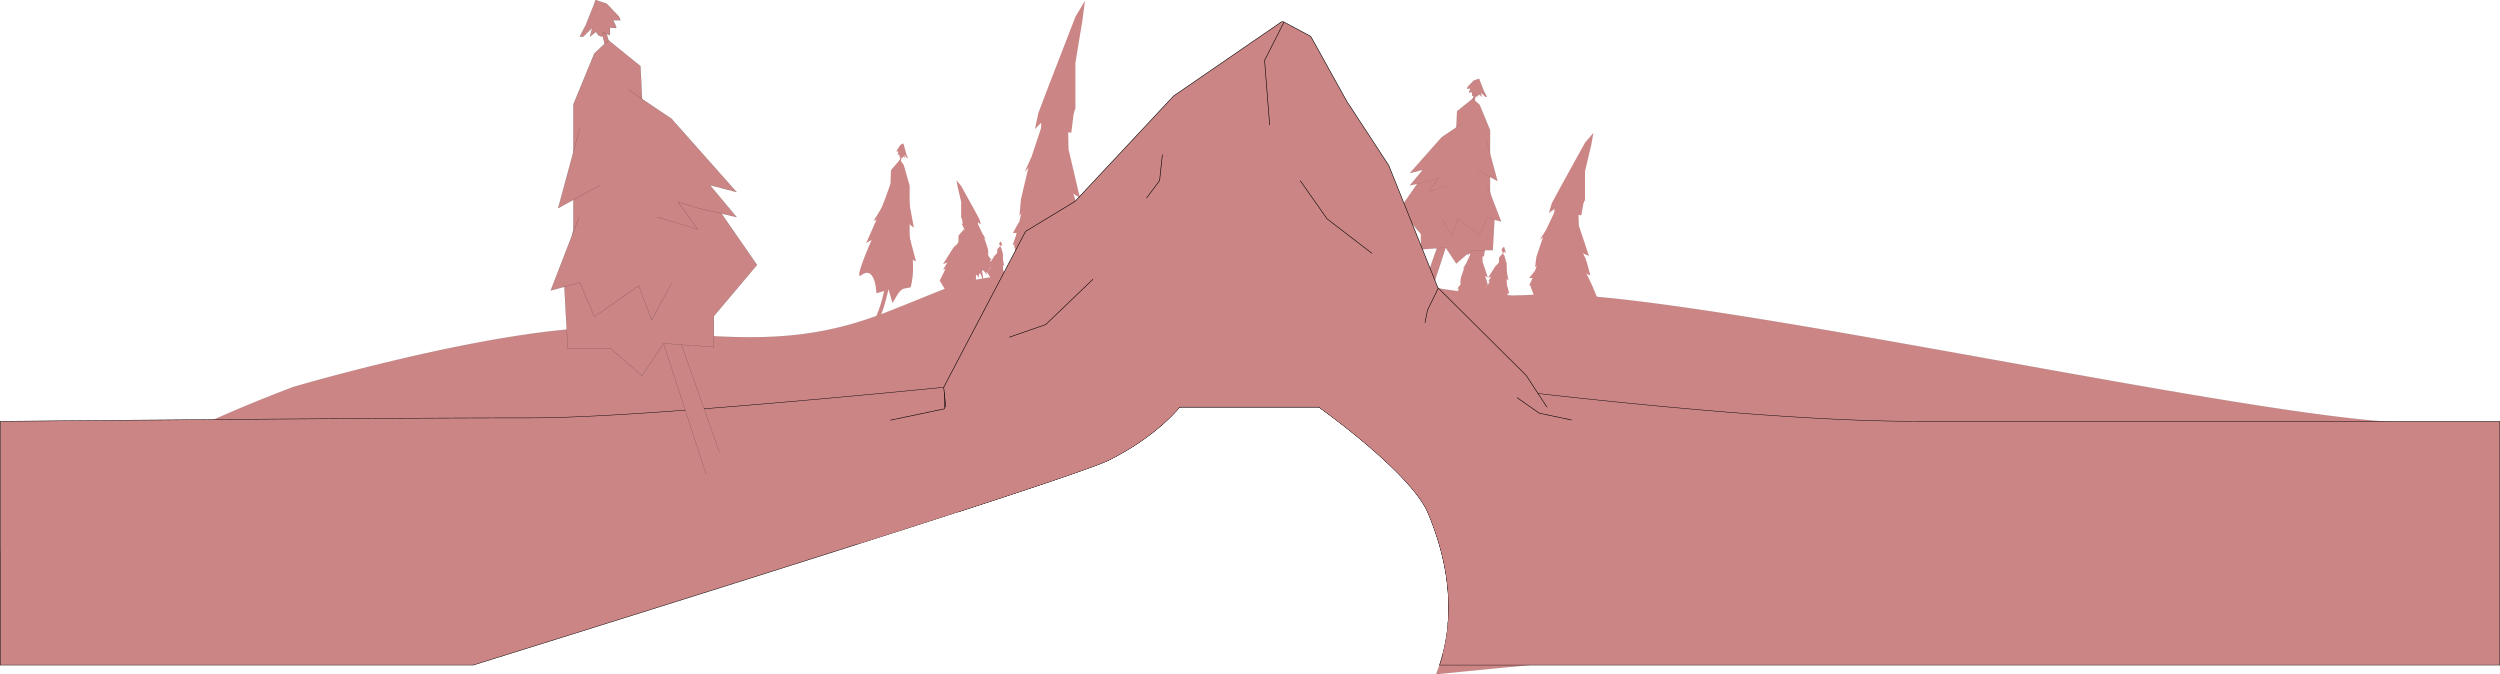 <svg xmlns="http://www.w3.org/2000/svg" viewBox="0 0 10089.18 2720.86"><defs><style>.cls-1,.cls-10,.cls-11,.cls-12,.cls-13,.cls-14,.cls-2,.cls-3,.cls-4,.cls-5,.cls-6,.cls-7,.cls-8,.cls-9{fill:#cc8585;}.cls-1,.cls-10,.cls-11,.cls-12,.cls-14,.cls-2,.cls-3,.cls-4,.cls-5,.cls-6,.cls-7,.cls-8,.cls-9{stroke:#000;stroke-miterlimit:10;}.cls-1{stroke-width:0.21px;}.cls-2{stroke-width:0.05px;}.cls-3{stroke-width:0.06px;}.cls-4{stroke-width:0.05px;}.cls-5{stroke-width:0.09px;}.cls-6{stroke-width:0.05px;}.cls-7{stroke-width:0.09px;}.cls-8{stroke-width:0.12px;}.cls-9{stroke-width:0.23px;}.cls-10{stroke-width:0.16px;}.cls-11{stroke-width:1.82px;}.cls-12{stroke-width:2.3px;}.cls-14{stroke-width:0.47px;}</style></defs><title>terrain</title><g id="Layer_2" data-name="Layer 2"><g id="Layer_1-2" data-name="Layer 1"><path class="cls-1" d="M9579.9,2350.13l-3395.19,332.5-389.18,38.11q7.3-18.31,13.91-38.11,6.89-20.7,12.8-43a729.77,729.77,0,0,0,21.27-122.9c10.73-123.29-6.76-272.47-79.39-446.42-62-148.39-367.66-375.57-440.47-428.19-10-7.22-15.59-11.15-15.59-11.15l-527.35-15.51s-6.53,9.93-20.71,26.66c-36.78,43.42-125.07,132.66-284.33,212.88-46.76,23.56-276.69,101.48-610,209.66-121.36,39.38-256.44,82.78-401.37,129-459.77,146.7-1018.76,322.07-1554.06,488.94H.91V2223.56C188.14,2056.88,463,1872.1,866.52,1691.79q146.6-65.52,316.42-129.94s968.77-286.21,1389.35-234.45c494.07,60.8,732.25,40.83,1021.28-73.61,278.25-110.17,268.23-117.29,450.31-140.53,83.52-10.66,207.46-24.71,418.18-53.66,536.65-73.71,972.72,45.81,1341.34,103.84l.22,0,3.74.58c136.5,21.36,263.74,34.13,383.41,25.34,496.93-36.51,2649.44,447.4,3406.81,509.66,44.48,3.66,84.14,5.86,118.38,6.42C10333.18,1715.54,9579.9,2350.13,9579.9,2350.13Z"/><polyline class="cls-2" points="5956.48 1296.99 5967.52 1244 5965.82 1207.17 5948.36 1086.22 5965.88 1002.46 5998.62 903.47 6004.2 880.62 5993.42 904.99 5959.15 996.75 5953.44 1013.88 5933.13 1083.68 5940.25 1207.11 5940.25 1246.96 5927.55 1296.99"/><polygon class="cls-2" points="5921.45 1105.26 5900.9 1124.24 5882.95 1181.38 5895.34 1213.16 5914.35 1202.36 5927.55 1217.51 5960.11 1228.72 5988.43 1207.11 6021.97 1207.11 6011.31 1181.37 5997.6 1152.35 5997.6 1125.49 5980.09 1091.17 5921.45 1105.26"/><polygon class="cls-2" points="5937.06 1019.97 5911.56 1074.04 5895.56 1121.25 5892.84 1142.57 5914.95 1124.24 5921.45 1135.34 5942.4 1121.25 5956.45 1142.31 5977.3 1108.56 6004.2 1119.21 5983.39 1056.78 5981.61 1001.7 5937.06 1019.97"/><path class="cls-2" d="M5996.08,885.19l-52.54,95.19-16,29.69-6.1,20.56,11.43-8.37v16l7.37-9.9,16.75,16.58,8.88-11.25,22.54,1.52,4.23-23.6s3.43-10.71,3.43-5.74V944.59L6009,889.76l4.57-25.13Z"/><polyline class="cls-2" points="5907.17 1118.45 5923.48 1145.2 5948.52 1132.89 5967.52 1157.3 5985.42 1149.1 6007.25 1159.95 5999.64 1131.43 5984.85 1100.98"/><polyline class="cls-2" points="5914.89 1066.98 5902.42 1085.97 5914.89 1076.47 5913.08 1088.51 5924.5 1081.4 5930.34 1092.57"/><path class="cls-2" d="M5957.21,1215l13.37,12.68s.4-14.88,1.63-15.93,13.2,18.58,13.2,18.58l13.8,5.2-1.73-27,9.7,8.57,1.1-16.26"/><polyline class="cls-2" points="5892.84 1149.88 5880.72 1164.91 5888.12 1164.91 5880.25 1180.73 5898.23 1174.56 5899.63 1184.84"/><polyline class="cls-2" points="5903.2 1199.76 5898.81 1220.7 5903.2 1215.38 5919.19 1194.81 5910.43 1244.56 5927.56 1207.76 5930.23 1232.01 5944.1 1206.62"/><polyline class="cls-2" points="5918.93 1136.74 5915.12 1157.55 5929.67 1143.56 5929.67 1167.96 5936.69 1160.55 5944.82 1149.94 5949.89 1141.13 5955.22 1157.3 5971.71 1129.38"/><polyline class="cls-3" points="6022.38 1291.75 6047.29 1183.42 6057.13 1074.87 6070.91 998.8 6065.74 1016.09 6054.67 1070.37 6053.44 1080.05 6042.61 1174.09 6036.96 1195.18 6013.09 1290.38"/><path class="cls-3" d="M6070.91,998.8l3.93,13.83,2.83,7.61h-1.56l-4.25-5.83,1.11,5.83-2.77-3.11-1.2,2.33-1.57.78-.73-2.72-3,1.81v-4.92l-2.86.26v-.91l1.39-4.24h-3.42l.83-2.5,5.63-8.22s4.52-2,4.89-2.29S6070.91,998.8,6070.91,998.8Z"/><polygon class="cls-3" points="6070.91 1031.13 6080.63 1064.32 6080.63 1145.74 6085.06 1175.82 6083.21 1223.01 6063.28 1223.01 6048.89 1240.64 6038.93 1219.55 6015.68 1221.97 6015.68 1201.75 5995.75 1168.56 6048.89 1060.69 6049.63 1039.43 6064.4 1022.66 6070.91 1031.13"/><polyline class="cls-3" points="6077.67 1079.88 6087.64 1131.65 6068.26 1116.7"/><polyline class="cls-3" points="6042 1137.44 6023.18 1145.39 6032.28 1127.59 6023.06 1131.65 6005.22 1137.44 6017.52 1116.7 6005.22 1121.2 6035.23 1073.65 6055.16 1054.81"/><polyline class="cls-3" points="6077.95 1137.44 6091.08 1185.15 6077.67 1179.97 6070.91 1202.18 6050.36 1182.04 6044.46 1204.34 6035.23 1180.49"/><polyline class="cls-4" points="3921.22 1191.08 3909.4 1134.36 3911.23 1094.94 3929.91 965.45 3911.16 875.78 3876.11 769.8 3870.13 745.35 3881.68 771.43 3918.36 869.67 3924.48 888.01 3946.22 962.74 3938.6 1094.86 3938.6 1137.52 3952.2 1191.08"/><polygon class="cls-4" points="3958.72 985.83 3980.72 1006.15 3999.94 1067.32 3986.68 1101.34 3966.33 1089.78 3952.2 1106 3917.33 1118 3887.02 1094.86 3851.11 1094.86 3862.52 1067.31 3877.2 1036.24 3877.2 1007.49 3895.95 970.75 3958.72 985.83"/><polygon class="cls-4" points="3942.01 894.53 3969.32 952.41 3986.43 1002.95 3989.35 1025.78 3965.68 1006.15 3958.72 1018.03 3936.3 1002.95 3921.25 1025.49 3898.94 989.37 3870.13 1000.77 3892.41 933.93 3894.32 874.97 3942.01 894.53"/><path class="cls-4" d="M3878.83,750.24l56.25,101.9,17.12,31.79,6.52,22-12.23-9v17.11l-7.89-10.59-17.93,17.74-9.51-12L3887,910.83l-4.52-25.27s-3.67-11.46-3.67-6.14v-65.6L3865,755.13l-4.89-26.9Z"/><polyline class="cls-4" points="3974.01 999.95 3956.54 1028.59 3929.74 1015.41 3909.4 1041.54 3890.24 1032.76 3866.87 1044.38 3875.02 1013.84 3890.85 981.25"/><polyline class="cls-4" points="3965.75 944.85 3979.1 965.18 3965.75 955.01 3967.68 967.9 3955.46 960.29 3949.21 972.25"/><path class="cls-4" d="M3920.44,1103.32l-14.31,13.56s-.43-15.92-1.74-17.05-14.14,19.89-14.14,19.89l-14.78,5.57,1.86-28.87-10.38,9.17-1.18-17.4"/><polyline class="cls-4" points="3989.35 1033.6 4002.33 1049.69 3994.4 1049.69 4002.83 1066.63 3983.58 1060.02 3982.09 1071.02"/><polyline class="cls-4" points="3978.26 1087 3982.96 1109.42 3978.26 1103.71 3961.14 1081.7 3970.52 1134.96 3952.18 1095.56 3949.32 1121.52 3934.47 1094.34"/><polyline class="cls-4" points="3961.43 1019.53 3965.5 1041.82 3949.92 1026.83 3949.92 1052.96 3942.4 1045.02 3933.71 1033.66 3928.27 1024.23 3922.57 1041.54 3904.91 1011.65"/><polyline class="cls-5" points="3829.99 1306.4 3865.15 1153.47 3879.04 1000.23 3898.49 892.86 3891.2 917.26 3875.57 993.88 3873.83 1007.55 3858.55 1140.3 3850.56 1170.07 3816.88 1304.46"/><path class="cls-5" d="M3898.49,892.85l5.56,19.53,4,10.73h-2.21l-6-8.23,1.56,8.23-3.91-4.39-1.69,3.3-2.21,1.09-1.05-3.84-4.16,2.56v-7l-4,.36V914l1.95-6h-4.82l1.18-3.53,7.94-11.6s6.38-2.86,6.9-3.23S3898.49,892.85,3898.49,892.85Z"/><polygon class="cls-5" points="3898.49 938.49 3912.21 985.34 3912.21 1100.28 3918.46 1142.74 3915.86 1209.36 3887.72 1209.36 3867.41 1234.25 3853.36 1204.48 3820.52 1207.89 3820.52 1179.34 3792.39 1132.49 3867.41 980.22 3868.45 950.2 3889.31 926.53 3898.49 938.49"/><polyline class="cls-5" points="3908.04 1007.3 3922.11 1080.39 3894.76 1059.28"/><polyline class="cls-5" points="3857.68 1088.56 3831.11 1099.79 3843.97 1074.65 3830.94 1080.39 3805.76 1088.56 3823.13 1059.28 3805.76 1065.64 3848.13 998.52 3876.26 971.92"/><polyline class="cls-5" points="3908.43 1088.56 3926.97 1155.91 3908.04 1148.6 3898.49 1179.95 3869.49 1151.52 3861.16 1183 3848.13 1149.33"/><polyline class="cls-6" points="4004.7 1191.83 4023.03 1112.12 4030.27 1032.23 4040.41 976.26 4036.61 988.98 4028.46 1028.92 4027.55 1036.05 4019.59 1105.25 4015.42 1120.77 3997.86 1190.83"/><path class="cls-6" d="M4040.41,976.26l2.89,10.17,2.09,5.6h-1.16l-3.12-4.29.81,4.29-2-2.29-.89,1.72-1.15.57-.54-2-2.18,1.33v-3.62l-2.1.19v-.67l1-3.12h-2.51l.61-1.84,4.14-6s3.32-1.5,3.6-1.69S4040.41,976.26,4040.41,976.26Z"/><polygon class="cls-6" points="4040.41 1000.05 4047.56 1024.47 4047.56 1084.38 4050.82 1106.52 4049.46 1141.25 4034.8 1141.25 4024.2 1154.22 4016.88 1138.7 3999.76 1140.48 3999.76 1125.6 3985.1 1101.18 4024.2 1021.8 4024.75 1006.15 4035.62 993.81 4040.41 1000.05"/><polyline class="cls-6" points="4045.39 1035.92 4052.72 1074.02 4038.46 1063.01"/><polyline class="cls-6" points="4019.13 1078.28 4005.28 1084.13 4011.98 1071.03 4005.19 1074.02 3992.07 1078.28 4001.12 1063.01 3992.07 1066.33 4014.16 1031.34 4028.82 1017.47"/><polyline class="cls-6" points="4045.59 1078.28 4055.25 1113.39 4045.39 1109.57 4040.41 1125.92 4025.29 1111.1 4020.95 1127.51 4014.16 1109.95"/><polyline class="cls-7" points="6319.24 1379.57 6340.79 1276.16 6337.46 1204.29 6303.39 968.23 6337.57 804.75 6401.48 611.54 6412.38 566.96 6391.32 614.52 6324.44 793.6 6313.3 827.04 6273.67 963.27 6287.56 1204.15 6287.56 1281.93 6262.77 1379.57"/><polygon class="cls-7" points="6250.88 1005.38 6210.76 1042.43 6175.72 1153.94 6199.9 1215.97 6237.01 1194.9 6262.77 1224.47 6326.32 1246.35 6381.58 1204.15 6447.06 1204.15 6426.25 1153.93 6399.5 1097.29 6399.5 1044.87 6365.31 977.89 6250.88 1005.38"/><polygon class="cls-7" points="6281.35 838.93 6231.56 944.45 6200.35 1036.59 6195.03 1078.21 6238.19 1042.43 6250.88 1064.09 6291.75 1036.59 6319.19 1077.69 6359.86 1011.82 6412.38 1032.61 6371.76 910.76 6368.29 803.26 6281.35 838.93"/><path class="cls-7" d="M6396.52,575.87,6294,761.65l-31.21,58-11.89,40.13,22.29-16.35V874.6l14.39-19.32,32.68,32.35,17.33-22,44,3,8.26-46.07s6.68-20.89,6.68-11.19V691.8l25.27-107,8.92-49Z"/><polyline class="cls-7" points="6222.99 1031.13 6254.84 1083.33 6303.71 1059.31 6340.79 1106.94 6375.72 1090.94 6418.32 1112.12 6403.46 1056.45 6374.6 997.02"/><polyline class="cls-7" points="6238.06 930.66 6213.72 967.73 6238.06 949.2 6234.53 972.69 6256.82 958.82 6268.22 980.61"/><path class="cls-7" d="M6320.66,1219.57l26.09,24.73s.78-29,3.18-31.09,25.77,36.26,25.77,36.26l26.94,10.16-3.38-52.63,18.92,16.71,2.15-31.72"/><polyline class="cls-7" points="6195.03 1092.47 6171.37 1121.8 6185.82 1121.8 6170.46 1152.68 6205.55 1140.63 6208.27 1160.69"/><polyline class="cls-7" points="6215.24 1189.83 6206.68 1230.69 6215.24 1220.29 6246.45 1180.16 6229.36 1277.26 6262.8 1205.43 6268.01 1252.75 6295.07 1203.2"/><polyline class="cls-7" points="6245.94 1066.82 6238.51 1107.44 6266.92 1080.12 6266.92 1127.76 6280.62 1113.29 6296.47 1092.58 6306.38 1075.39 6316.78 1106.95 6348.97 1052.45"/><polygon class="cls-8" points="4246.82 468.83 4202.36 686.6 4217.94 1071.64 4217.94 1195.96 4190.14 1352.04 4212.92 1366.83 4239.59 1366.83 4253.48 1352.04 4277.65 1186.73 4273.91 1071.86 4235.7 694.52 4274.04 433.2 4345.72 124.37 4357.94 53.1 4334.33 129.12 4259.32 415.38 4246.82 468.83"/><polygon class="cls-8" points="4176.81 753.91 4131.81 813.12 4092.51 991.38 4119.63 1090.53 4161.25 1056.84 4190.14 1104.11 4261.43 1139.08 4323.4 1071.64 4396.84 1071.64 4373.5 991.36 4343.5 900.82 4343.5 817.03 4305.16 709.96 4176.81 753.91"/><polygon class="cls-8" points="4210.98 487.84 4155.14 656.51 4120.13 803.8 4114.17 870.32 4162.57 813.12 4176.81 847.75 4222.65 803.8 4253.42 869.49 4299.05 764.21 4357.94 797.43 4312.38 602.66 4308.49 430.82 4210.98 487.84"/><path class="cls-8" d="M4340.16,67.35l-115,297-35,92.65L4176.8,521.1l25-26.13v49.88L4217.94,514l36.66,51.71L4274,530.6l49.36,4.75,9.26-73.64s7.5-33.41,7.5-17.89V252.65l28.34-171,10-78.39Z"/><polyline class="cls-8" points="4145.53 795.06 4181.25 878.51 4236.06 840.11 4277.65 916.25 4316.83 890.67 4364.61 924.52 4347.94 835.54 4315.58 740.54"/><polyline class="cls-8" points="4162.43 634.47 4135.13 693.73 4162.43 664.1 4158.47 701.65 4183.47 679.47 4196.25 714.32"/><path class="cls-8" d="M4255.07,1096.27l29.27,39.54s.87-46.4,3.56-49.69,28.9,58,28.9,58l30.22,16.23-3.79-84.12,21.22,26.72,2.42-50.72"/><polyline class="cls-8" points="4114.17 893.12 4087.62 939.99 4103.84 939.99 4086.61 989.36 4125.96 970.09 4129.02 1002.16"/><polyline class="cls-8" points="4136.84 1048.73 4127.23 1114.06 4136.84 1097.43 4171.84 1033.29 4152.68 1188.49 4190.18 1073.68 4196.02 1149.32 4226.38 1070.12"/><polyline class="cls-8" points="4171.27 852.12 4162.93 917.05 4194.8 873.38 4194.8 949.52 4210.16 926.39 4227.94 893.3 4239.06 865.81 4250.73 916.26 4286.82 829.14"/><polygon class="cls-9" points="5749.8 1259.33 5870.2 888.86 5912.45 557.23 5971.6 324.87 5949.42 377.68 5901.89 543.49 5896.61 573.07 5850.14 860.35 5825.84 924.77 5723.4 1215.6 5749.8 1259.33"/><path class="cls-9" d="M5971.6,324.87l16.89,42.24,12.15,23.24h-6.73l-18.22-17.82,4.75,17.82-11.88-9.51-5.15,7.13-6.73,2.38-3.17-8.32-12.68,5.55V372.53l-12.27.79v-2.77l5.94-12.94h-14.66l3.57-7.66,24.16-25.08s19.4-6.21,21-7S5971.6,324.87,5971.6,324.87Z"/><polygon class="cls-9" points="5971.6 423.62 6013.31 525.01 6013.31 773.74 6032.32 865.63 6024.4 1009.79 5938.85 1009.79 5877.07 1063.66 5834.33 999.23 5734.48 1006.63 5734.48 944.84 5648.94 843.45 5877.07 513.92 5880.24 448.97 5943.66 397.74 5971.6 423.62"/><polyline class="cls-9" points="6000.64 572.54 6043.41 730.7 5960.24 685.02"/><polyline class="cls-9" points="5847.49 748.39 5766.7 772.68 5805.78 718.29 5766.17 730.7 5689.6 748.39 5742.41 685.02 5689.6 698.78 5818.45 553.53 5904 495.97"/><polyline class="cls-9" points="6001.83 748.39 6058.2 894.14 6000.64 878.3 5971.6 946.16 5883.4 884.64 5858.06 952.76 5818.45 879.88"/><path class="cls-10" d="M3511.79,1369.41c63.91-119.78,96.91-254.78,84.28-390.78.89-10.12,1.83-20.88,2.8-32l15-170.53,33.57-191.51-12.59,43.53-27,136.67-3,24.37L3591.65,907.6l-6.35,57c2.4,130-12.6,264-82.51,377"/><path class="cls-10" d="M3647.4,584.64l9.59,34.82,6.9,19.15h-3.82l-10.34-14.69,2.69,14.69-6.74-7.83-2.92,5.87-3.82,2-1.8-6.85-7.2,4.57V623.92l-7,.66v-2.29l3.38-10.66H3618l2-6.31,13.71-20.68s11-5.11,11.92-5.77S3647.4,584.64,3647.4,584.64Z"/><path class="cls-10" d="M3647.4,666l23.68,83.57v205l5.4,37.87c9.22,55.15,13.22,111.15-.78,165.15-1,6-27,3-37,12-17,13-24,35-37,53-5-18-10-36-16-54-16,6-33,10-49,15,0-21-10.07-112.76-61-72.74-32.84,25.81,42-143.09,42-143.09l-22.23,13.63s28.83-66.3,34-77.3c36.72-77,64.29-163.67,64.29-163.67l1.8-53.53,36-42.22Z"/><polyline class="cls-10" points="3663.89 788.78 3688.17 919.14 3640.96 881.49"/><polyline class="cls-10" points="3615.33 932.45 3569.47 952.47 3591.65 907.64 3569.17 917.87 3525.71 932.45 3555.68 880.22 3525.71 891.56 3598.85 771.84 3647.4 724.4"/><path class="cls-10" d="M3664.56,933.72l16,60.06c4,15,8,30.05,11,41.37,1.1,6.48,4.1,13.48,5.1,19.48-10-5-21-9-32-13-3,21-8,42-11,63-18-16-32-36-49-53,0,23-3,46-6,69-9-24-16-48-26.52-71.22"/><path class="cls-11" d="M10088.27,1700.4V2684H5809.44q6.89-20.7,12.8-43a729.77,729.77,0,0,0,21.27-122.9c10.73-123.29-6.76-272.47-79.39-446.42-62-148.39-367.66-375.57-440.47-428.19-10-7.22-15.59-11.15-15.59-11.15l-527.35-15.51s-6.53,9.93-20.71,26.66c-36.78,43.42-125.07,132.66-284.33,212.88-46.76,23.56-276.69,101.48-610,209.66-121.36,39.38-256.44,82.78-401.37,129C3004.5,2341.73,2445.51,2517.1,1910.21,2684H.91V1700.4s394-3.69,865.61-7.27c447.14-3.41,964-6.72,1280.77-6.72,321.58,0,1028.61-61.29,1661.68-123.32,648.21-63.49,1218.89-127.75,1218.89-127.75s538.9,80.5,1179.1,152.77C6728.48,1647,7317.22,1700.4,7736.64,1700.4h2351.63Z"/><path class="cls-12" d="M6308,1800.11v705.66a12.3,12.3,0,0,1-12.29,12.3H5843.51c10.73-123.29-6.76-272.47-79.39-446.42-62-148.39-367.66-375.57-440.47-428.19H4760c-36.78,43.42-125.07,132.66-284.33,212.88-46.76,23.56-276.69,101.48-610,209.66l-4.42-11.2a12.68,12.68,0,0,1-.79-3.21L3817,1643.46l-6.31-59.31v-.09l-1.86-17.5a12.35,12.35,0,0,1,1.35-7l233.69-444.94,93.37-177.78a12.32,12.32,0,0,1,4.51-4.8l195.08-118.27a12.32,12.32,0,0,0,2.61-2.11l396.09-423.46a12.88,12.88,0,0,1,2-1.74L5169.14,89.83a12.29,12.29,0,0,1,12.76-.71l104.69,56a12.36,12.36,0,0,1,4.95,4.88l143.52,258.46c.15.26.3.51.46.76l130.62,199.61,37.73,57.63a11.25,11.25,0,0,1,1.12,2.15l196.76,489.81a12.22,12.22,0,0,0,2.74,4.14l2.87,2.85L6158.14,1514a12.46,12.46,0,0,1,1.62,2l47.2,72.13,36.22,55.35,9.18,14c.1.15.19.3.28.45a12.09,12.09,0,0,1,.87,1.77l7.16,18.16,46.45,117.73A12.25,12.25,0,0,1,6308,1800.11Z"/><path class="cls-13" d="M4760,1643.46c-36.78,43.42-125.07,132.66-284.33,212.88-46.76,23.56-276.69,101.48-610,209.66-121.36,39.38-256.44,82.78-401.37,129V1643.46Z"/><path class="cls-13" d="M6407.76,1643.46V2641H5822.24a729.77,729.77,0,0,0,21.27-122.9c10.73-123.29-6.76-272.47-79.39-446.42-62-148.39-367.66-375.57-440.47-428.19Z"/><polyline class="cls-12" points="5804.49 1162.55 5760.9 1251.66 5750.69 1302.87"/><polyline class="cls-12" points="4626.8 799.57 4679.76 728.96 4691.1 623.51"/><polyline class="cls-12" points="4072.41 1361.07 4220.26 1309.79 4411.04 1126.84"/><polyline class="cls-12" points="5123.93 504.45 5103.37 243.66 5181.9 89.12"/><polyline class="cls-12" points="5536.96 1022.6 5355.54 883.16 5247.27 728.96"/><polyline class="cls-12" points="6122.03 1604.44 6212.17 1667.79 6343.13 1695"/><polyline class="cls-12" points="3810.71 1584.06 3811.27 1649.94 3593.57 1695.51"/><polyline class="cls-14" points="2849.83 1914.89 2604.98 1161.51 2519.07 487.1 2398.79 14.58 2443.9 121.97 2540.55 459.18 2551.29 519.32 2645.79 1103.52 2695.19 1234.54 2903.53 1825.97"/><path class="cls-14" d="M2398.79,14.58l-34.36,85.91-24.7,47.26h13.69l37-36.25-9.67,36.25L2405,128.41l10.47,14.5,13.69,4.84,6.44-16.92,25.78,11.28V111.5l25,1.61v-5.64l-12.09-26.31H2504l-7.24-15.57-49.14-51S2408.19,2,2405,.35,2398.79,14.58,2398.79,14.58Z"/><polygon class="cls-14" points="2398.79 215.4 2313.95 421.59 2313.95 927.4 2275.29 1114.26 2291.4 1407.43 2465.37 1407.43 2591.02 1516.97 2677.93 1385.96 2880.97 1400.99 2880.97 1275.34 3054.95 1069.15 2591.02 399.04 2584.58 266.95 2455.59 162.78 2398.79 215.4"/><polyline class="cls-14" points="2339.73 518.24 2252.74 839.88 2421.88 746.98"/><polyline class="cls-14" points="2651.16 875.85 2815.47 925.25 2736 814.64 2816.54 839.88 2972.26 875.85 2864.87 746.98 2972.26 774.96 2710.22 479.58 2536.25 362.53"/><polyline class="cls-14" points="2337.31 875.85 2222.67 1172.25 2339.73 1140.03 2398.79 1278.04 2578.13 1152.92 2629.68 1291.45 2710.22 1143.25"/></g></g></svg>